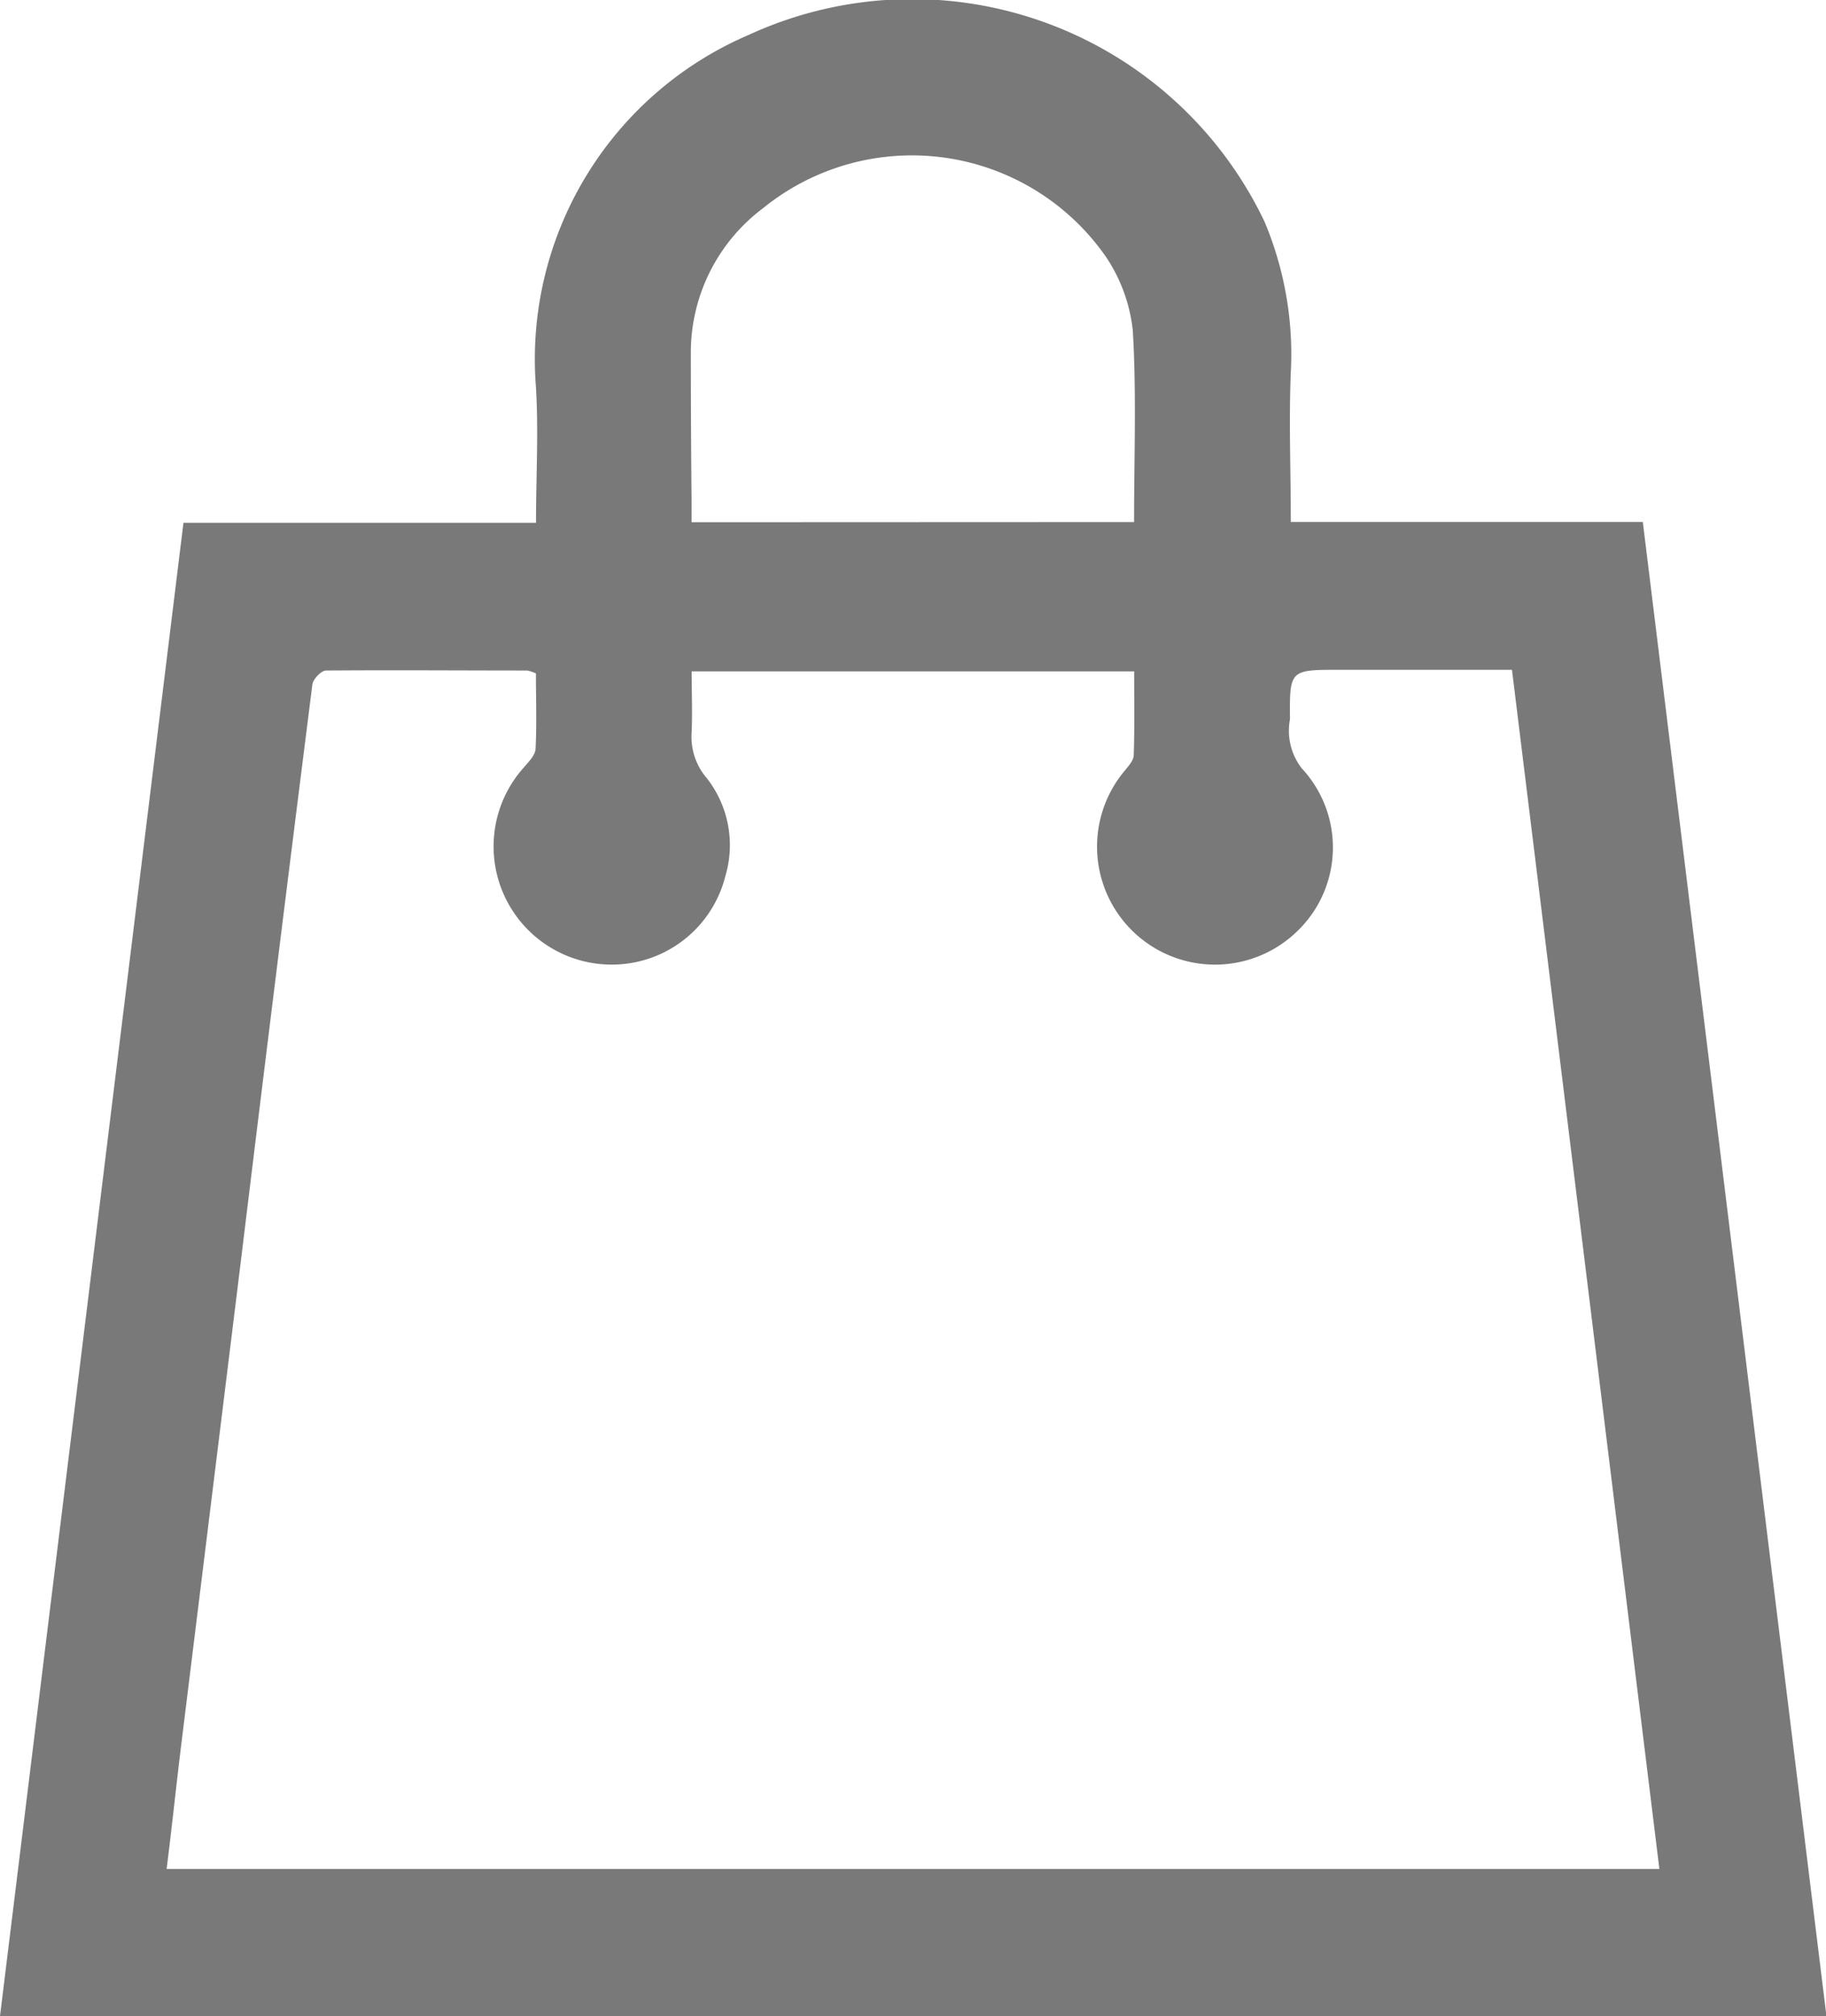 <svg xmlns="http://www.w3.org/2000/svg" width="19.956" height="22.026" viewBox="0 0 19.956 22.026">
  <path id="Path_11" data-name="Path 11" d="M470.5,689.268h3.853c0-.532.032-1.047-.006-1.557a3.854,3.854,0,0,1,2.329-3.772,4.268,4.268,0,0,1,5.638,2.038,3.731,3.731,0,0,1,.288,1.647c-.022.537,0,1.075,0,1.635h3.847l2.007,16.323H468.495Zm3.852,1.646a.41.41,0,0,0-.094-.032c-.732,0-1.464-.006-2.2,0-.052,0-.142.094-.149.152q-.395,3.122-.775,6.245-.33,2.68-.661,5.36c-.054.442-.1.885-.157,1.335H486.63c-.537-4.372-1.073-8.729-1.611-13.1h-1.885c-.543,0-.546,0-.541.541a.669.669,0,0,0,.129.536,1.268,1.268,0,0,1-.053,1.782,1.289,1.289,0,0,1-1.891-1.746c.044-.055.105-.118.107-.179.011-.3.005-.606.005-.917h-4.836c0,.232.009.448,0,.664a.69.69,0,0,0,.163.5,1.186,1.186,0,0,1,.205,1.074,1.278,1.278,0,0,1-1.092.957,1.291,1.291,0,0,1-1.119-2.135c.055-.065.133-.139.137-.213C474.362,691.467,474.352,691.188,474.352,690.914Zm6.537-1.654c0-.715.027-1.406-.014-2.094a1.786,1.786,0,0,0-.291-.8,2.583,2.583,0,0,0-3.752-.533,1.969,1.969,0,0,0-.787,1.582q0,.8.008,1.591c0,.084,0,.168,0,.256Z" transform="translate(-468.495 -683.557)" fill="#797979"/>
</svg>